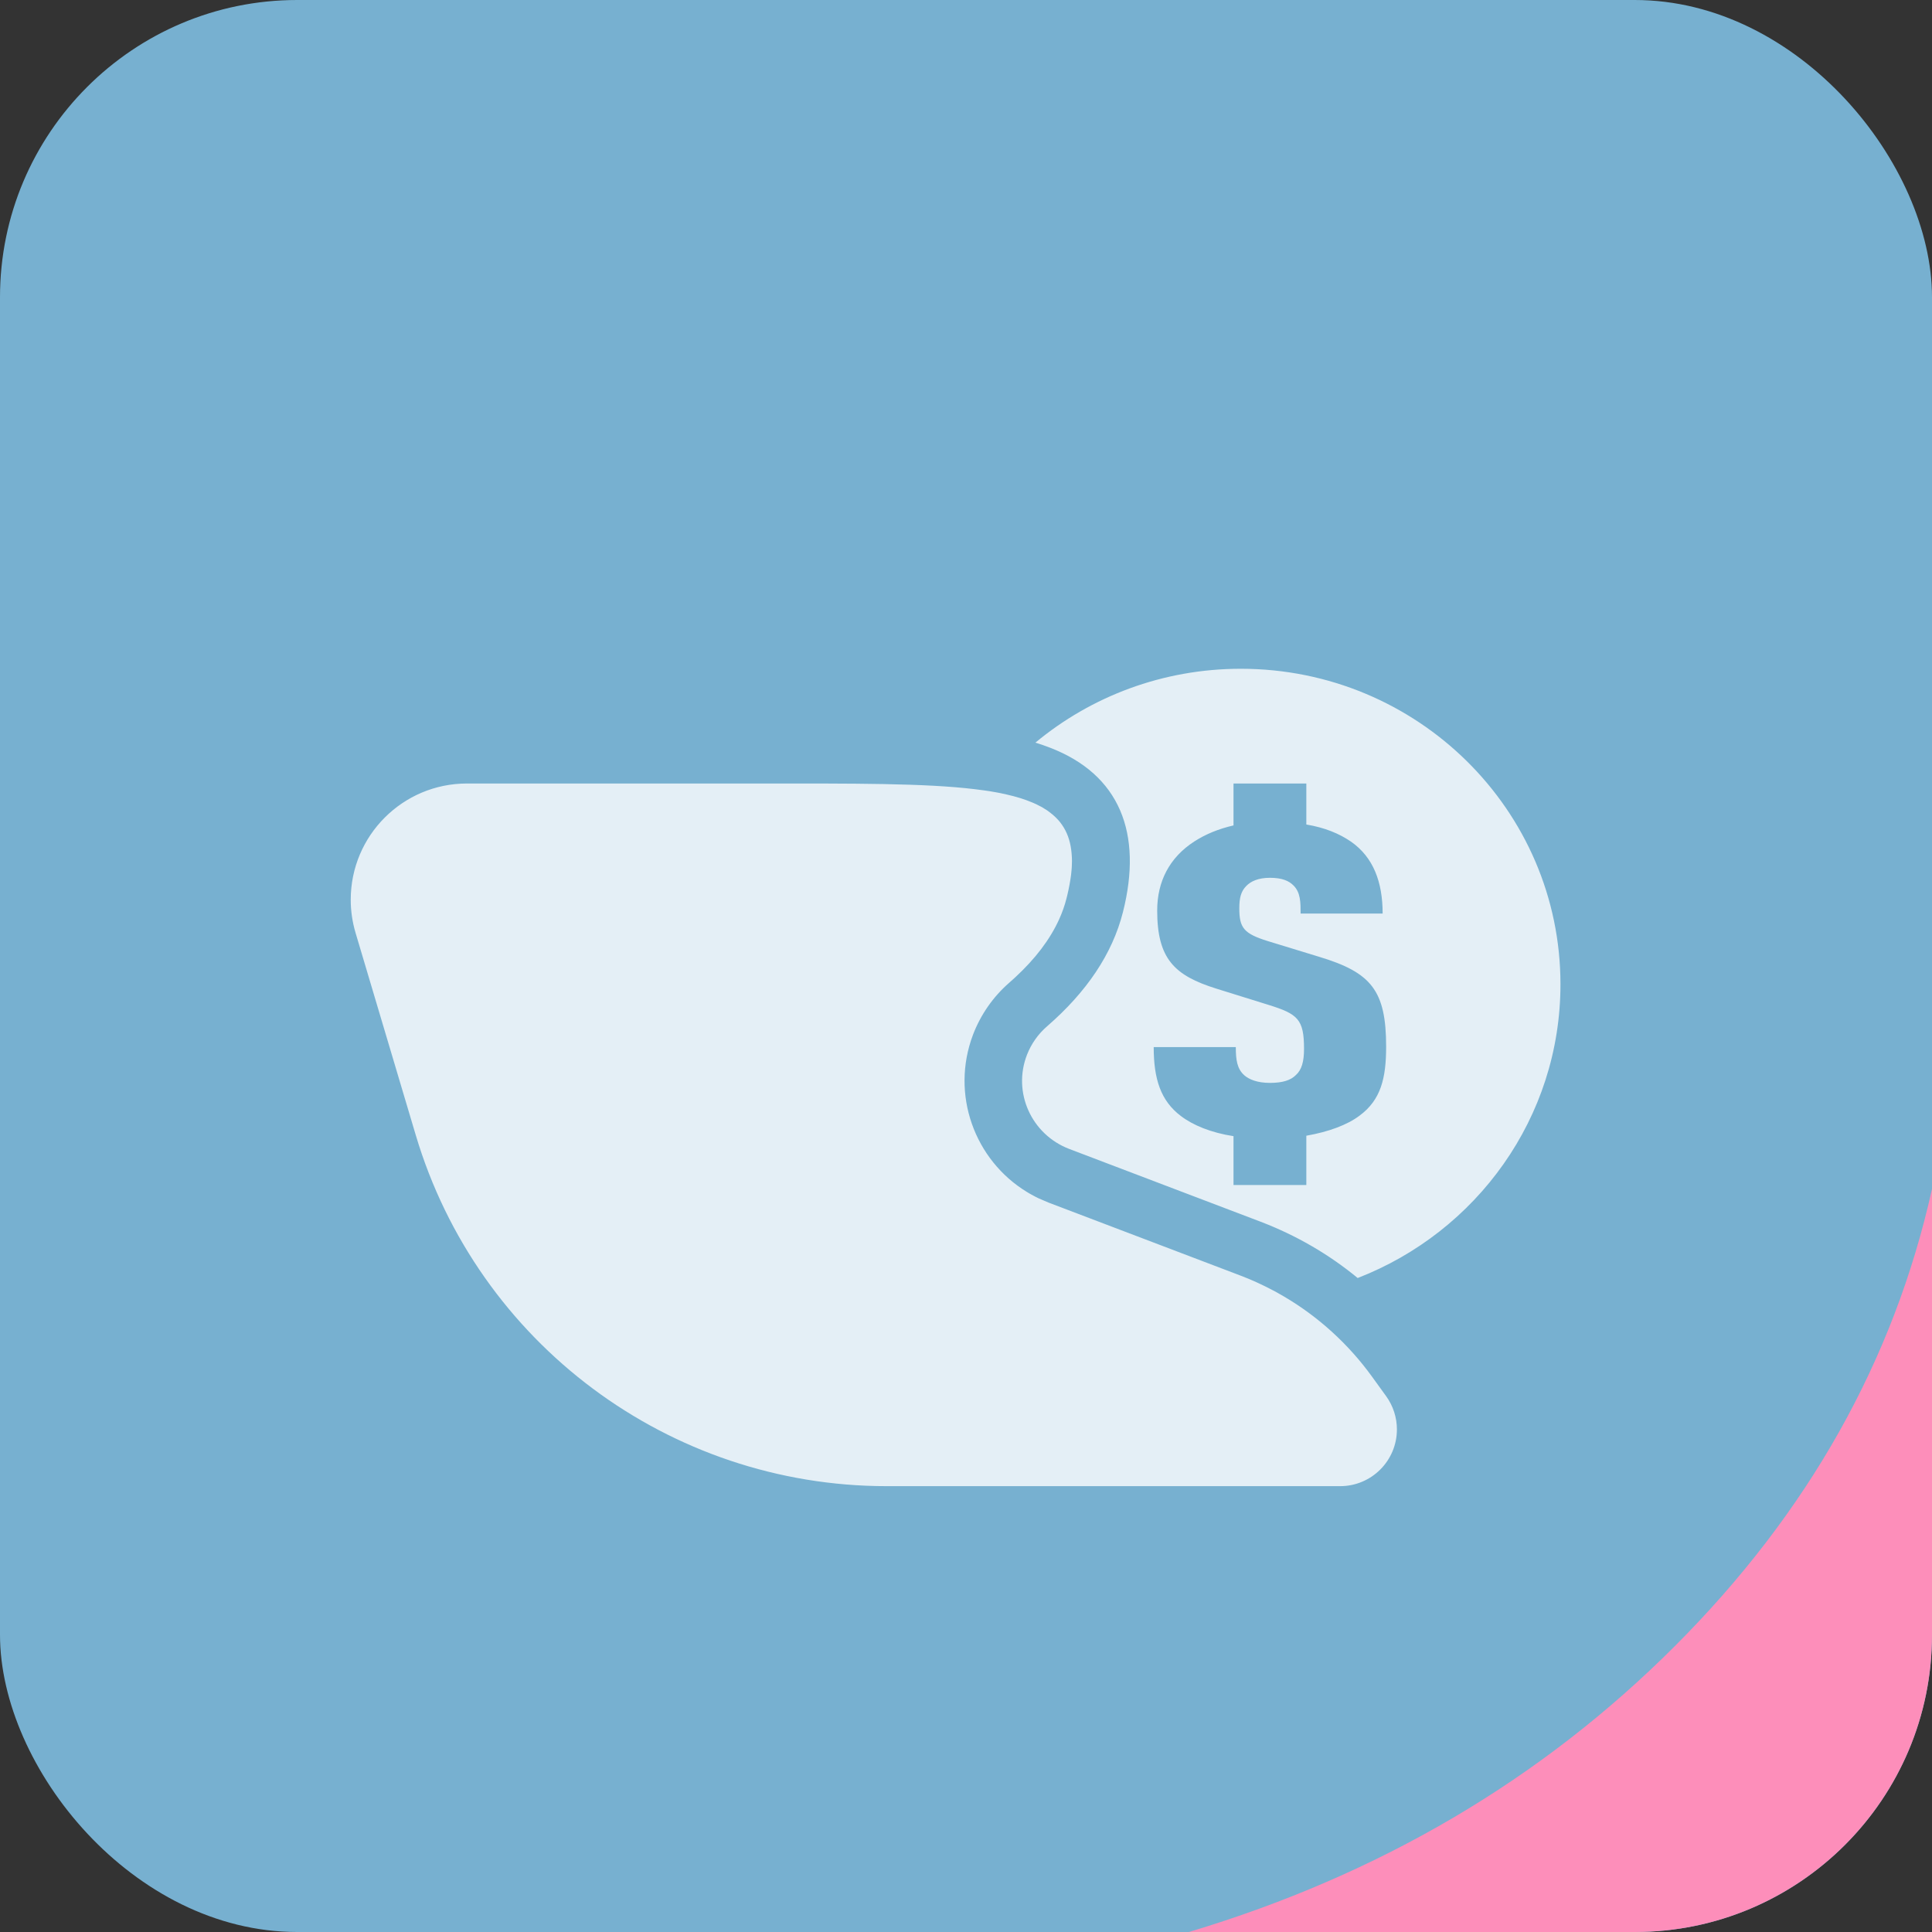 <?xml version="1.0" encoding="UTF-8"?>
<svg width="26px" height="26px" viewBox="0 0 26 26" version="1.1" xmlns="http://www.w3.org/2000/svg" xmlns:xlink="http://www.w3.org/1999/xlink">
    <rect x="0" y="0" width="26" height="26" fill="#333333" stroke="none"/>
    <title>充值备份</title>
    <g id="页面-1" stroke="none" stroke-width="1" fill="none" fill-rule="evenodd">
        <g id="充值备份">
            <rect id="矩形备份-178" fill="#77B0D0" x="0" y="0" width="26" height="26" rx="4"></rect>
            <path d="M26,16 L26,22 C26,24.209 24.209,26 22,26 L16,26 L16,26 C18.564,25.231 20.744,23.949 22.538,22.154 C24.333,20.359 25.487,18.308 26,16 Z" id="矩形" fill="#FD8EBA"></path>
            <path d="M10.707,10.544 C11.874,10.544 12.75,10.551 13.358,10.655 L13.224,10.634 C13.284,10.642 13.341,10.651 13.396,10.661 C13.418,10.665 13.439,10.669 13.46,10.673 C13.49,10.679 13.519,10.685 13.547,10.692 C13.675,10.721 13.789,10.756 13.888,10.798 C13.893,10.8 13.899,10.802 13.905,10.805 C13.934,10.817 13.961,10.83 13.986,10.844 C13.994,10.848 14.003,10.852 14.012,10.857 C14.03,10.867 14.047,10.877 14.063,10.888 C14.078,10.896 14.092,10.906 14.105,10.915 C14.119,10.925 14.132,10.935 14.145,10.946 C14.154,10.952 14.163,10.96 14.171,10.967 C14.184,10.978 14.196,10.989 14.208,11.001 C14.219,11.012 14.229,11.022 14.239,11.033 C14.252,11.047 14.264,11.062 14.275,11.077 C14.281,11.085 14.287,11.093 14.292,11.1 C14.358,11.195 14.399,11.306 14.416,11.437 C14.418,11.452 14.42,11.467 14.421,11.482 C14.423,11.5 14.424,11.52 14.425,11.54 C14.426,11.555 14.426,11.571 14.426,11.587 C14.426,11.61 14.425,11.634 14.424,11.659 C14.423,11.669 14.423,11.681 14.422,11.692 C14.42,11.716 14.418,11.741 14.415,11.766 C14.404,11.853 14.387,11.947 14.363,12.048 L14.353,12.088 C14.329,12.185 14.295,12.28 14.252,12.375 C14.13,12.643 13.933,12.903 13.661,13.154 L13.582,13.225 C13.365,13.414 13.198,13.654 13.095,13.923 C12.79,14.726 13.114,15.613 13.823,16.043 C13.83,16.048 13.837,16.052 13.844,16.056 L13.823,16.043 C13.862,16.067 13.903,16.09 13.945,16.111 L13.844,16.056 C13.887,16.081 13.931,16.105 13.976,16.126 L14.111,16.184 L16.683,17.162 C16.837,17.22 16.986,17.288 17.131,17.365 C17.147,17.373 17.164,17.382 17.18,17.391 C17.215,17.41 17.249,17.43 17.283,17.45 C17.743,17.721 18.146,18.087 18.463,18.525 L18.463,18.525 L18.654,18.789 C18.748,18.919 18.799,19.076 18.799,19.236 C18.799,19.658 18.457,20 18.035,20 L18.035,20 L11.933,20 C9.006,20 6.428,18.077 5.594,15.272 L5.594,15.272 L4.785,12.554 C4.742,12.409 4.72,12.259 4.72,12.108 C4.72,11.244 5.421,10.544 6.284,10.544 L6.284,10.544 Z M16.699,9 C19.074,9 21,10.901 21,13.246 C21,15.043 19.869,16.579 18.271,17.199 C17.883,16.879 17.441,16.623 16.964,16.441 L14.392,15.463 C13.879,15.268 13.624,14.7 13.821,14.194 C13.879,14.046 13.972,13.914 14.093,13.81 C14.621,13.351 14.969,12.84 15.112,12.275 C15.381,11.213 15.07,10.423 14.128,10.061 C14.065,10.037 14.001,10.014 13.934,9.994 C14.681,9.374 15.646,9 16.699,9 Z M17.58,10.544 L16.6,10.544 L16.6,11.108 C16.398,11.155 16.226,11.225 16.071,11.325 C15.736,11.542 15.573,11.865 15.573,12.253 C15.573,12.905 15.806,13.128 16.367,13.304 L17.067,13.522 C17.464,13.645 17.549,13.715 17.549,14.115 C17.549,14.285 17.518,14.397 17.44,14.467 C17.37,14.538 17.261,14.573 17.09,14.573 C16.919,14.573 16.81,14.526 16.748,14.473 C16.647,14.385 16.631,14.262 16.631,14.091 L15.526,14.091 C15.526,14.52 15.62,14.814 15.892,15.019 C16.055,15.143 16.296,15.243 16.6,15.29 L16.6,15.947 L17.58,15.947 L17.58,15.284 C17.884,15.231 18.133,15.137 18.296,15.014 C18.584,14.802 18.654,14.508 18.654,14.086 C18.654,13.328 18.452,13.087 17.752,12.876 L17.059,12.664 C16.74,12.564 16.678,12.488 16.678,12.224 C16.678,12.083 16.701,11.995 16.771,11.924 C16.833,11.859 16.935,11.813 17.09,11.813 C17.254,11.813 17.347,11.854 17.409,11.918 C17.503,12.012 17.503,12.147 17.503,12.294 L18.607,12.294 C18.607,11.871 18.483,11.536 18.179,11.325 C18.024,11.219 17.829,11.137 17.58,11.096 L17.58,10.544 Z" id="形状结合" fill-opacity="0.8" fill="#FFFFFF"></path>
        </g>
    </g>
</svg>